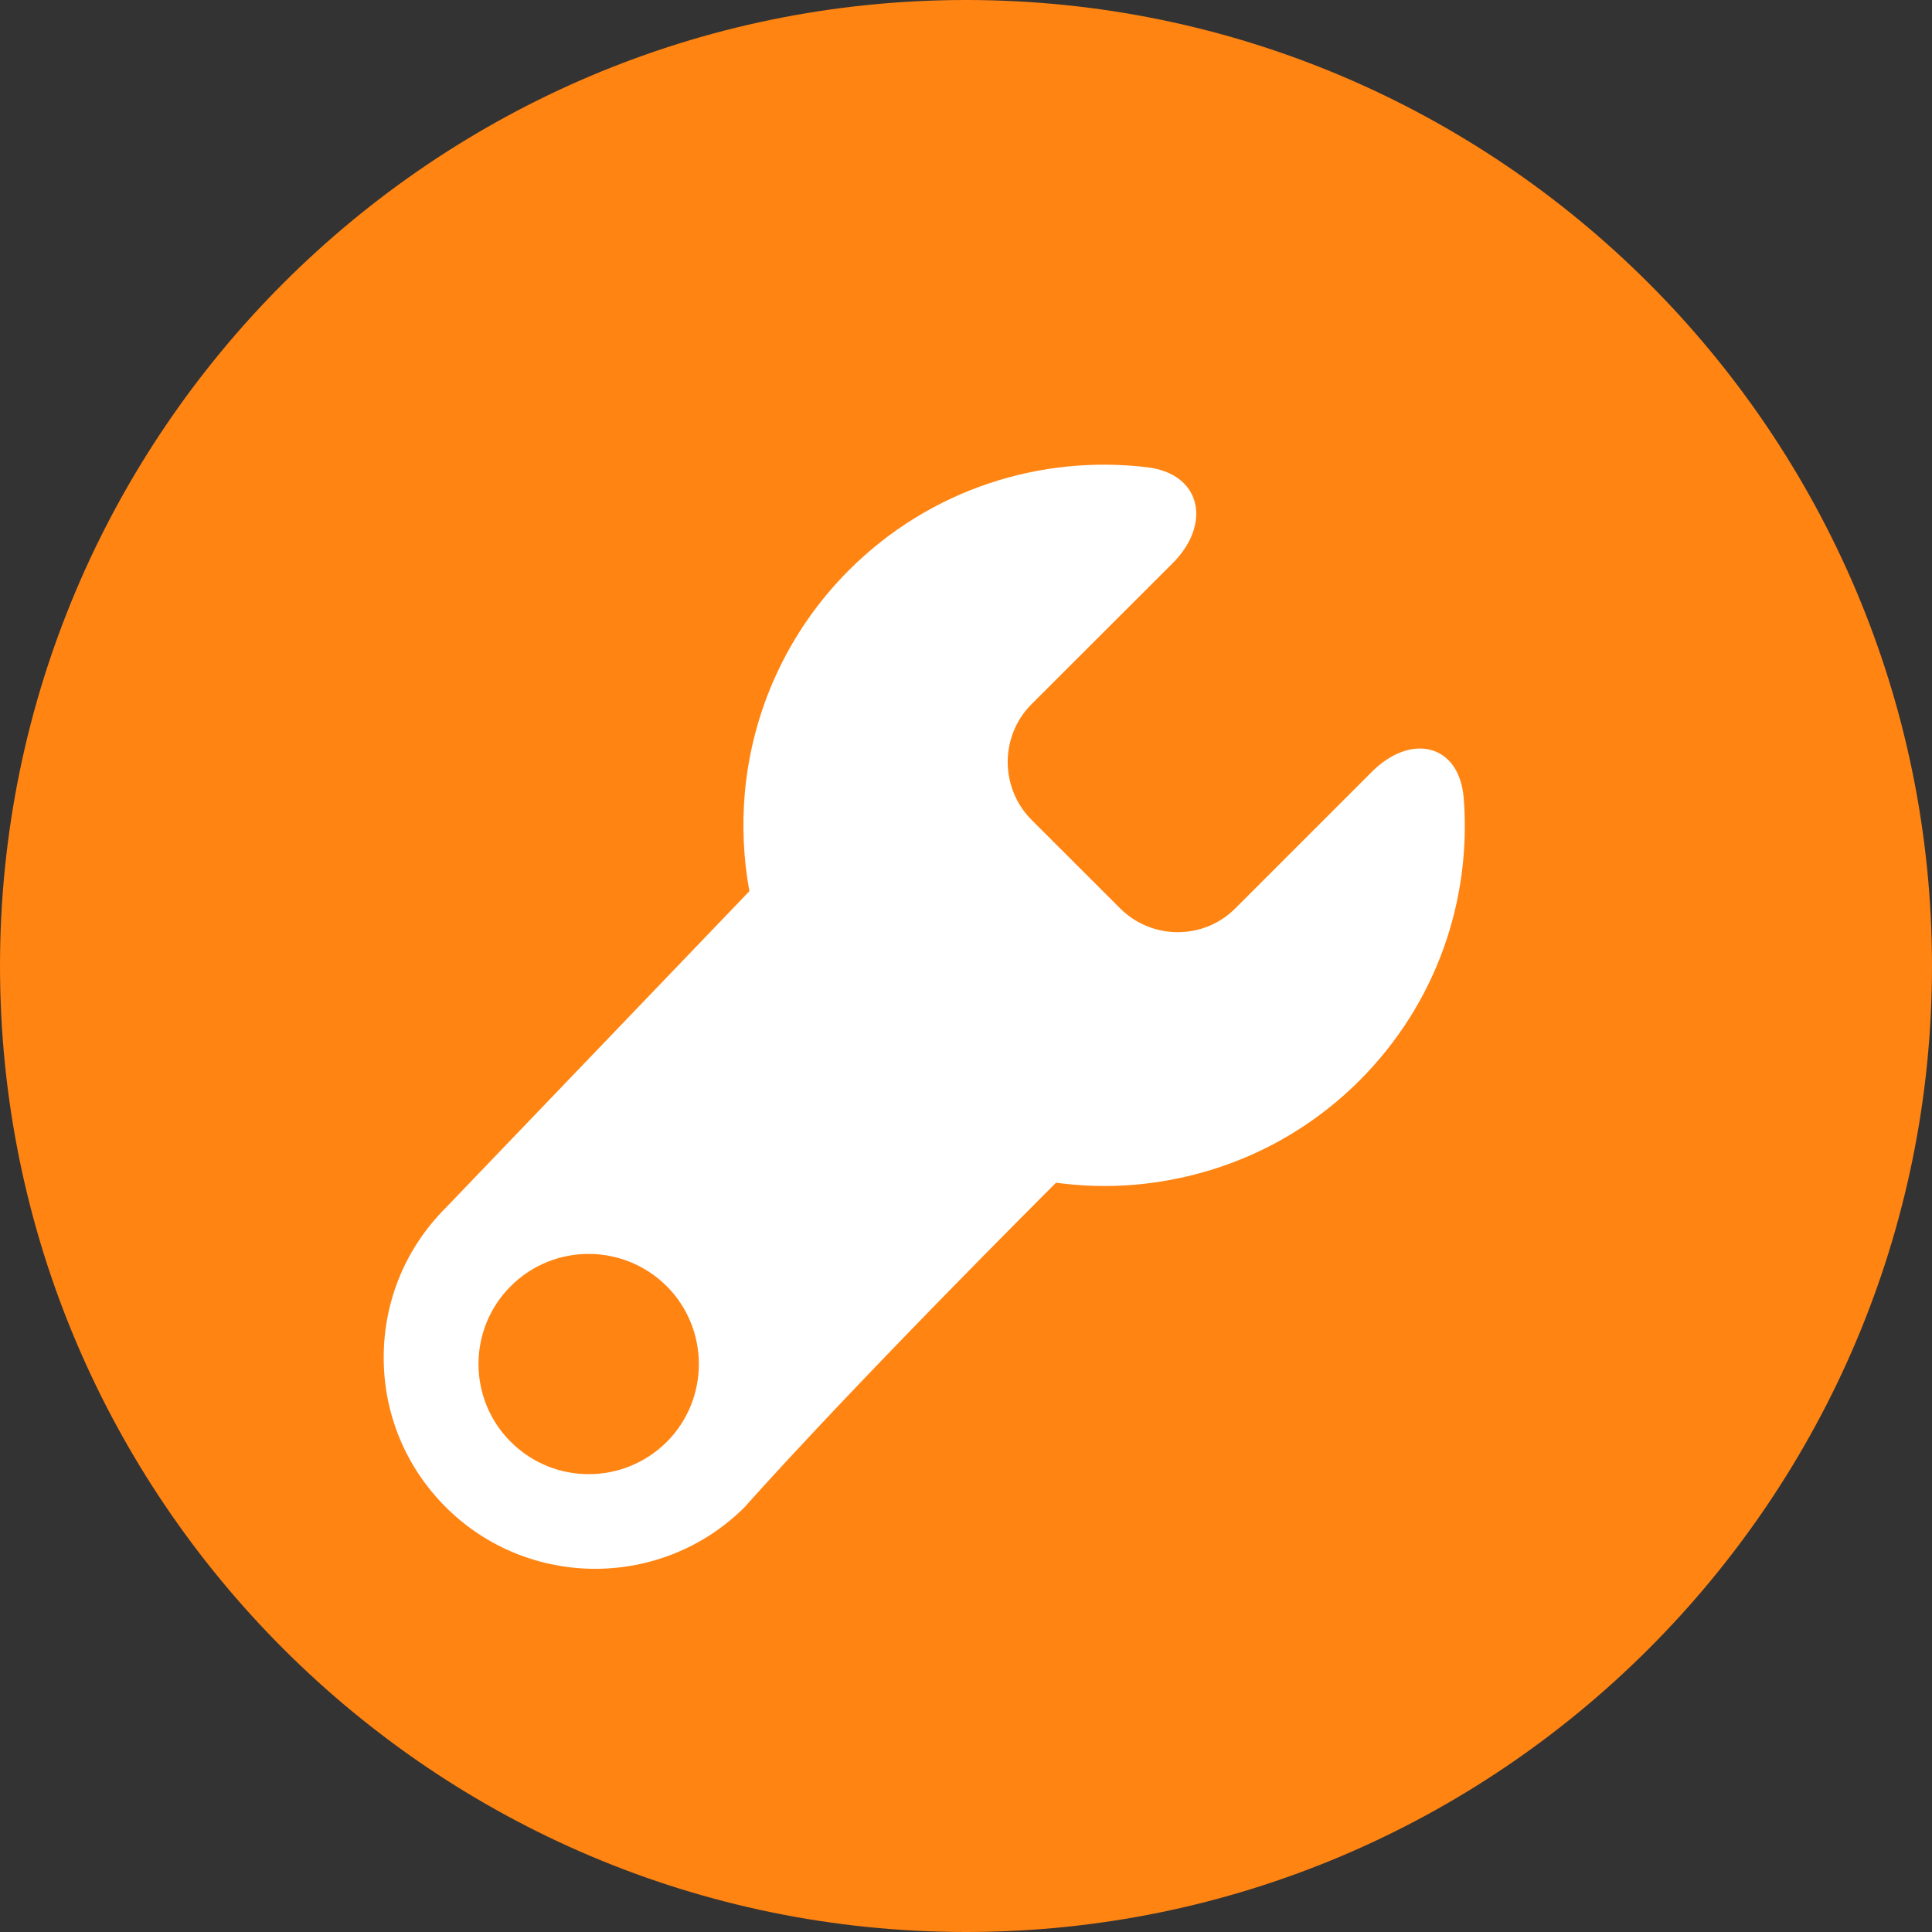 <svg width="25" height="25" viewBox="0 0 25 25" fill="none" xmlns="http://www.w3.org/2000/svg">
<rect x="0" y="0" width="25" height="25" fill="#333333" stroke="none"/>
<path d="M12.5 24.031C18.869 24.031 24.032 18.868 24.032 12.499C24.032 6.131 18.869 0.968 12.5 0.968C6.131 0.968 0.968 6.131 0.968 12.499C0.968 18.868 6.131 24.031 12.5 24.031Z" fill="#FF8412"/>
<path d="M12.5 25C5.608 25 0 19.393 0 12.5C0 5.608 5.608 0 12.5 0C19.393 0 25 5.608 25 12.5C25 19.393 19.393 25 12.5 25ZM12.5 1.936C6.675 1.936 1.936 6.675 1.936 12.5C1.936 18.325 6.675 23.064 12.5 23.064C18.325 23.064 23.064 18.324 23.064 12.5C23.064 6.675 18.325 1.936 12.5 1.936Z" fill="#FF8412"/>
<path d="M18.941 10.334C18.886 9.621 18.256 9.482 17.751 9.988L15.986 11.753C15.576 12.166 14.905 12.165 14.493 11.753L13.35 10.611C12.936 10.195 12.937 9.525 13.348 9.112L15.174 7.288C15.679 6.783 15.551 6.13 14.842 6.046C13.469 5.882 12.038 6.326 10.984 7.379C10.182 8.183 9.733 9.208 9.638 10.258C9.601 10.683 9.62 11.111 9.697 11.532L5.767 15.63C5.25 16.147 4.965 16.834 4.965 17.567C4.965 18.297 5.25 18.983 5.766 19.5C6.833 20.567 8.569 20.567 9.638 19.5C9.638 19.5 10.813 18.159 13.665 15.304C14.113 15.365 14.567 15.361 15.013 15.29C15.956 15.143 16.863 14.71 17.59 13.984C18.592 12.983 19.041 11.642 18.941 10.334ZM8.628 18.658C8.068 19.215 7.167 19.215 6.609 18.657C6.053 18.103 6.052 17.198 6.61 16.642C7.167 16.086 8.068 16.088 8.626 16.642C9.182 17.198 9.182 18.103 8.628 18.658Z" fill="white"/>
</svg>
